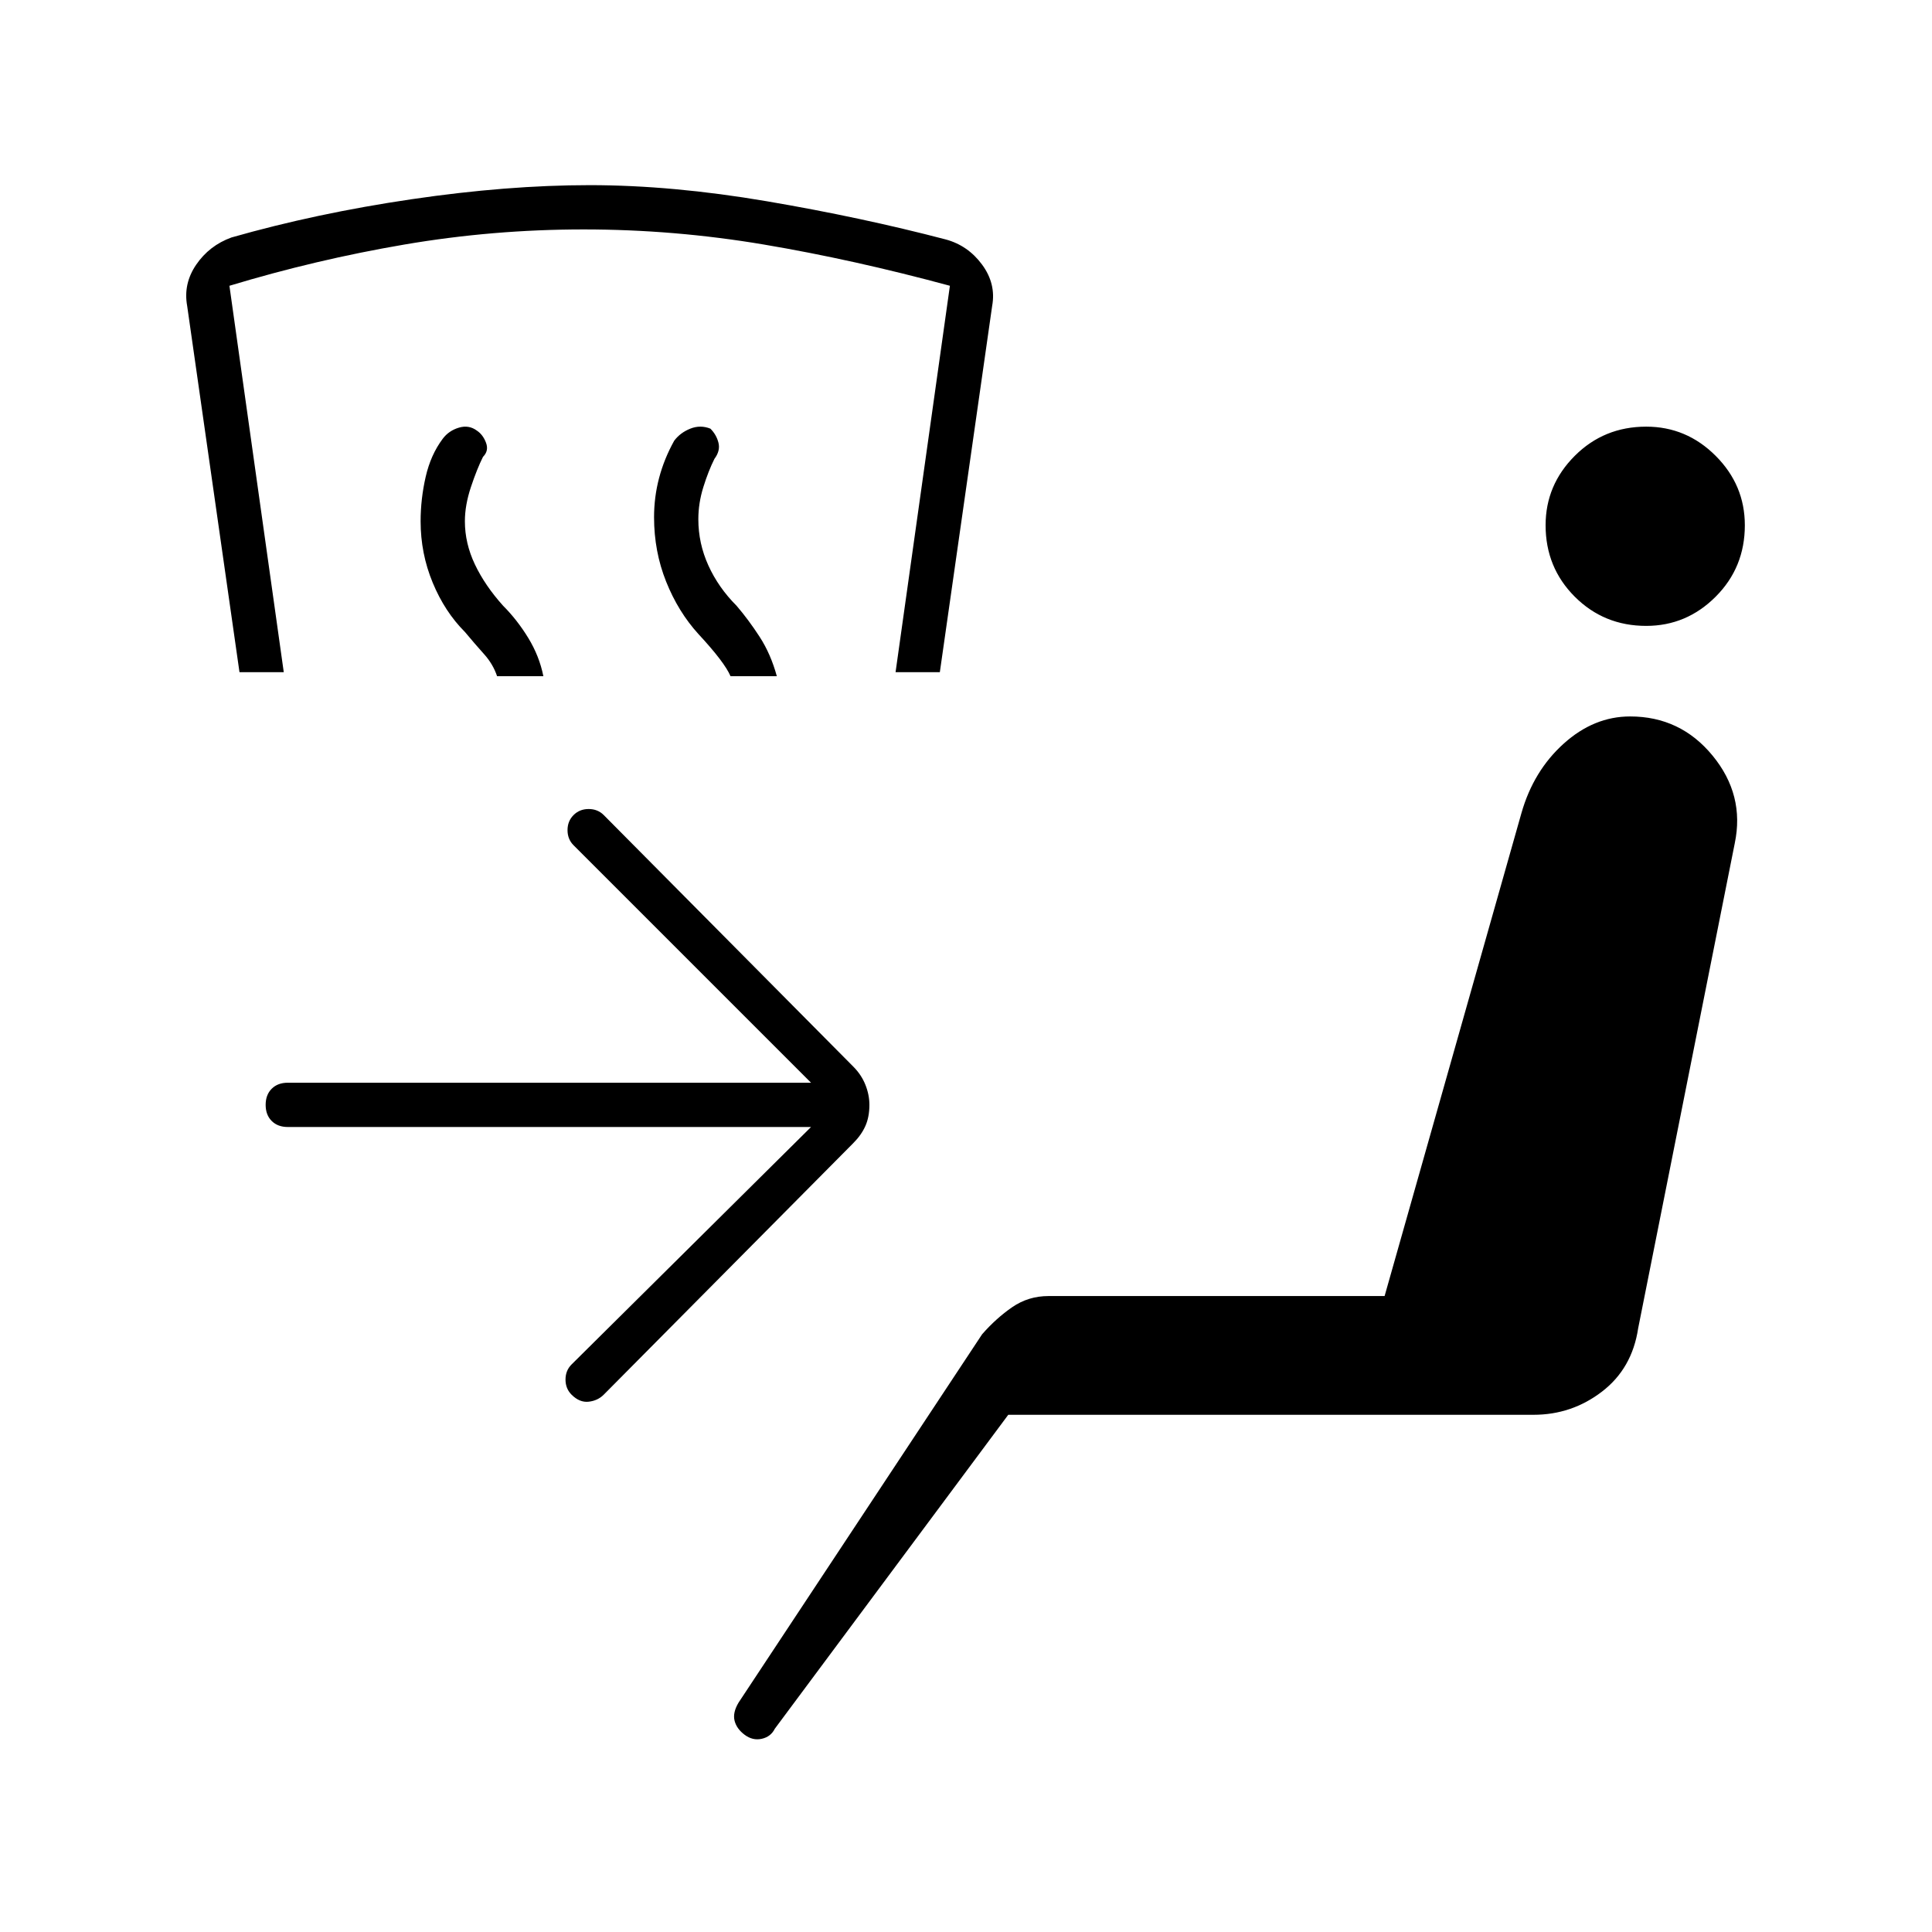 <svg xmlns="http://www.w3.org/2000/svg" width="48" height="48" viewBox="0 -960 960 960"><path d="M284-267q-3-3-3-7.5t3-7.5l119-118H143q-5 0-8-3t-3-8q0-5 3-8t8-3h260L285-540q-3-3-3-7.5t3-7.5q3-3 7.5-3t7.5 3l124 125q4 4 6 9t2 10q0 6-2 10.5t-6 8.5L300-267q-3 3-7.5 3.5T284-267Zm86 169q-4-3-5-7t2-9l121-183q7-8 15-13.5t18-5.5h167l68-240q6-21 21-34.5t33-13.5q25 0 41 19.5t11 43.5l-48 241q-3 20-18 31.5T762-257H501L385-101q-2 4-6.5 5t-8.5-2Zm448-551q-21 0-35.5-14.5T768-699q0-20 14.5-34.5T818-748q20 0 34.5 14.5T867-699q0 21-14.5 35.5T818-649Zm-571 25q-2-6-6.5-11t-9.5-11q-10-10-16-24.5t-6-30.5q0-11 2.5-22t8.5-19q3-4 8-5.5t9 1.5q3 2 4.5 6t-1.5 7q-3 6-6 15t-3 17q0 11 5 21.5t14 20.5q7 7 12.5 16t7.5 19h-23Zm116 0q-3-7-16-21-10-11-16-26t-6-32q0-10 2.5-19.5T335-741q3-4 8-6t10 0q3 3 4 7t-2 8q-3 6-5.5 14t-2.5 16q0 12 5 23t14 20q6 7 11.5 15.5T386-624h-23Zm-244-2L93-808q-2-11 4.5-20.5T115-842q42-12 89.5-19t88.5-7q41 0 88 8t89 19q11 3 18 12.5t5 20.5l-26 182h-22l27-192q-48-13-92.5-20.5T290-846q-45 0-89 7.5T114-818l27 192h-22Z"/></svg>